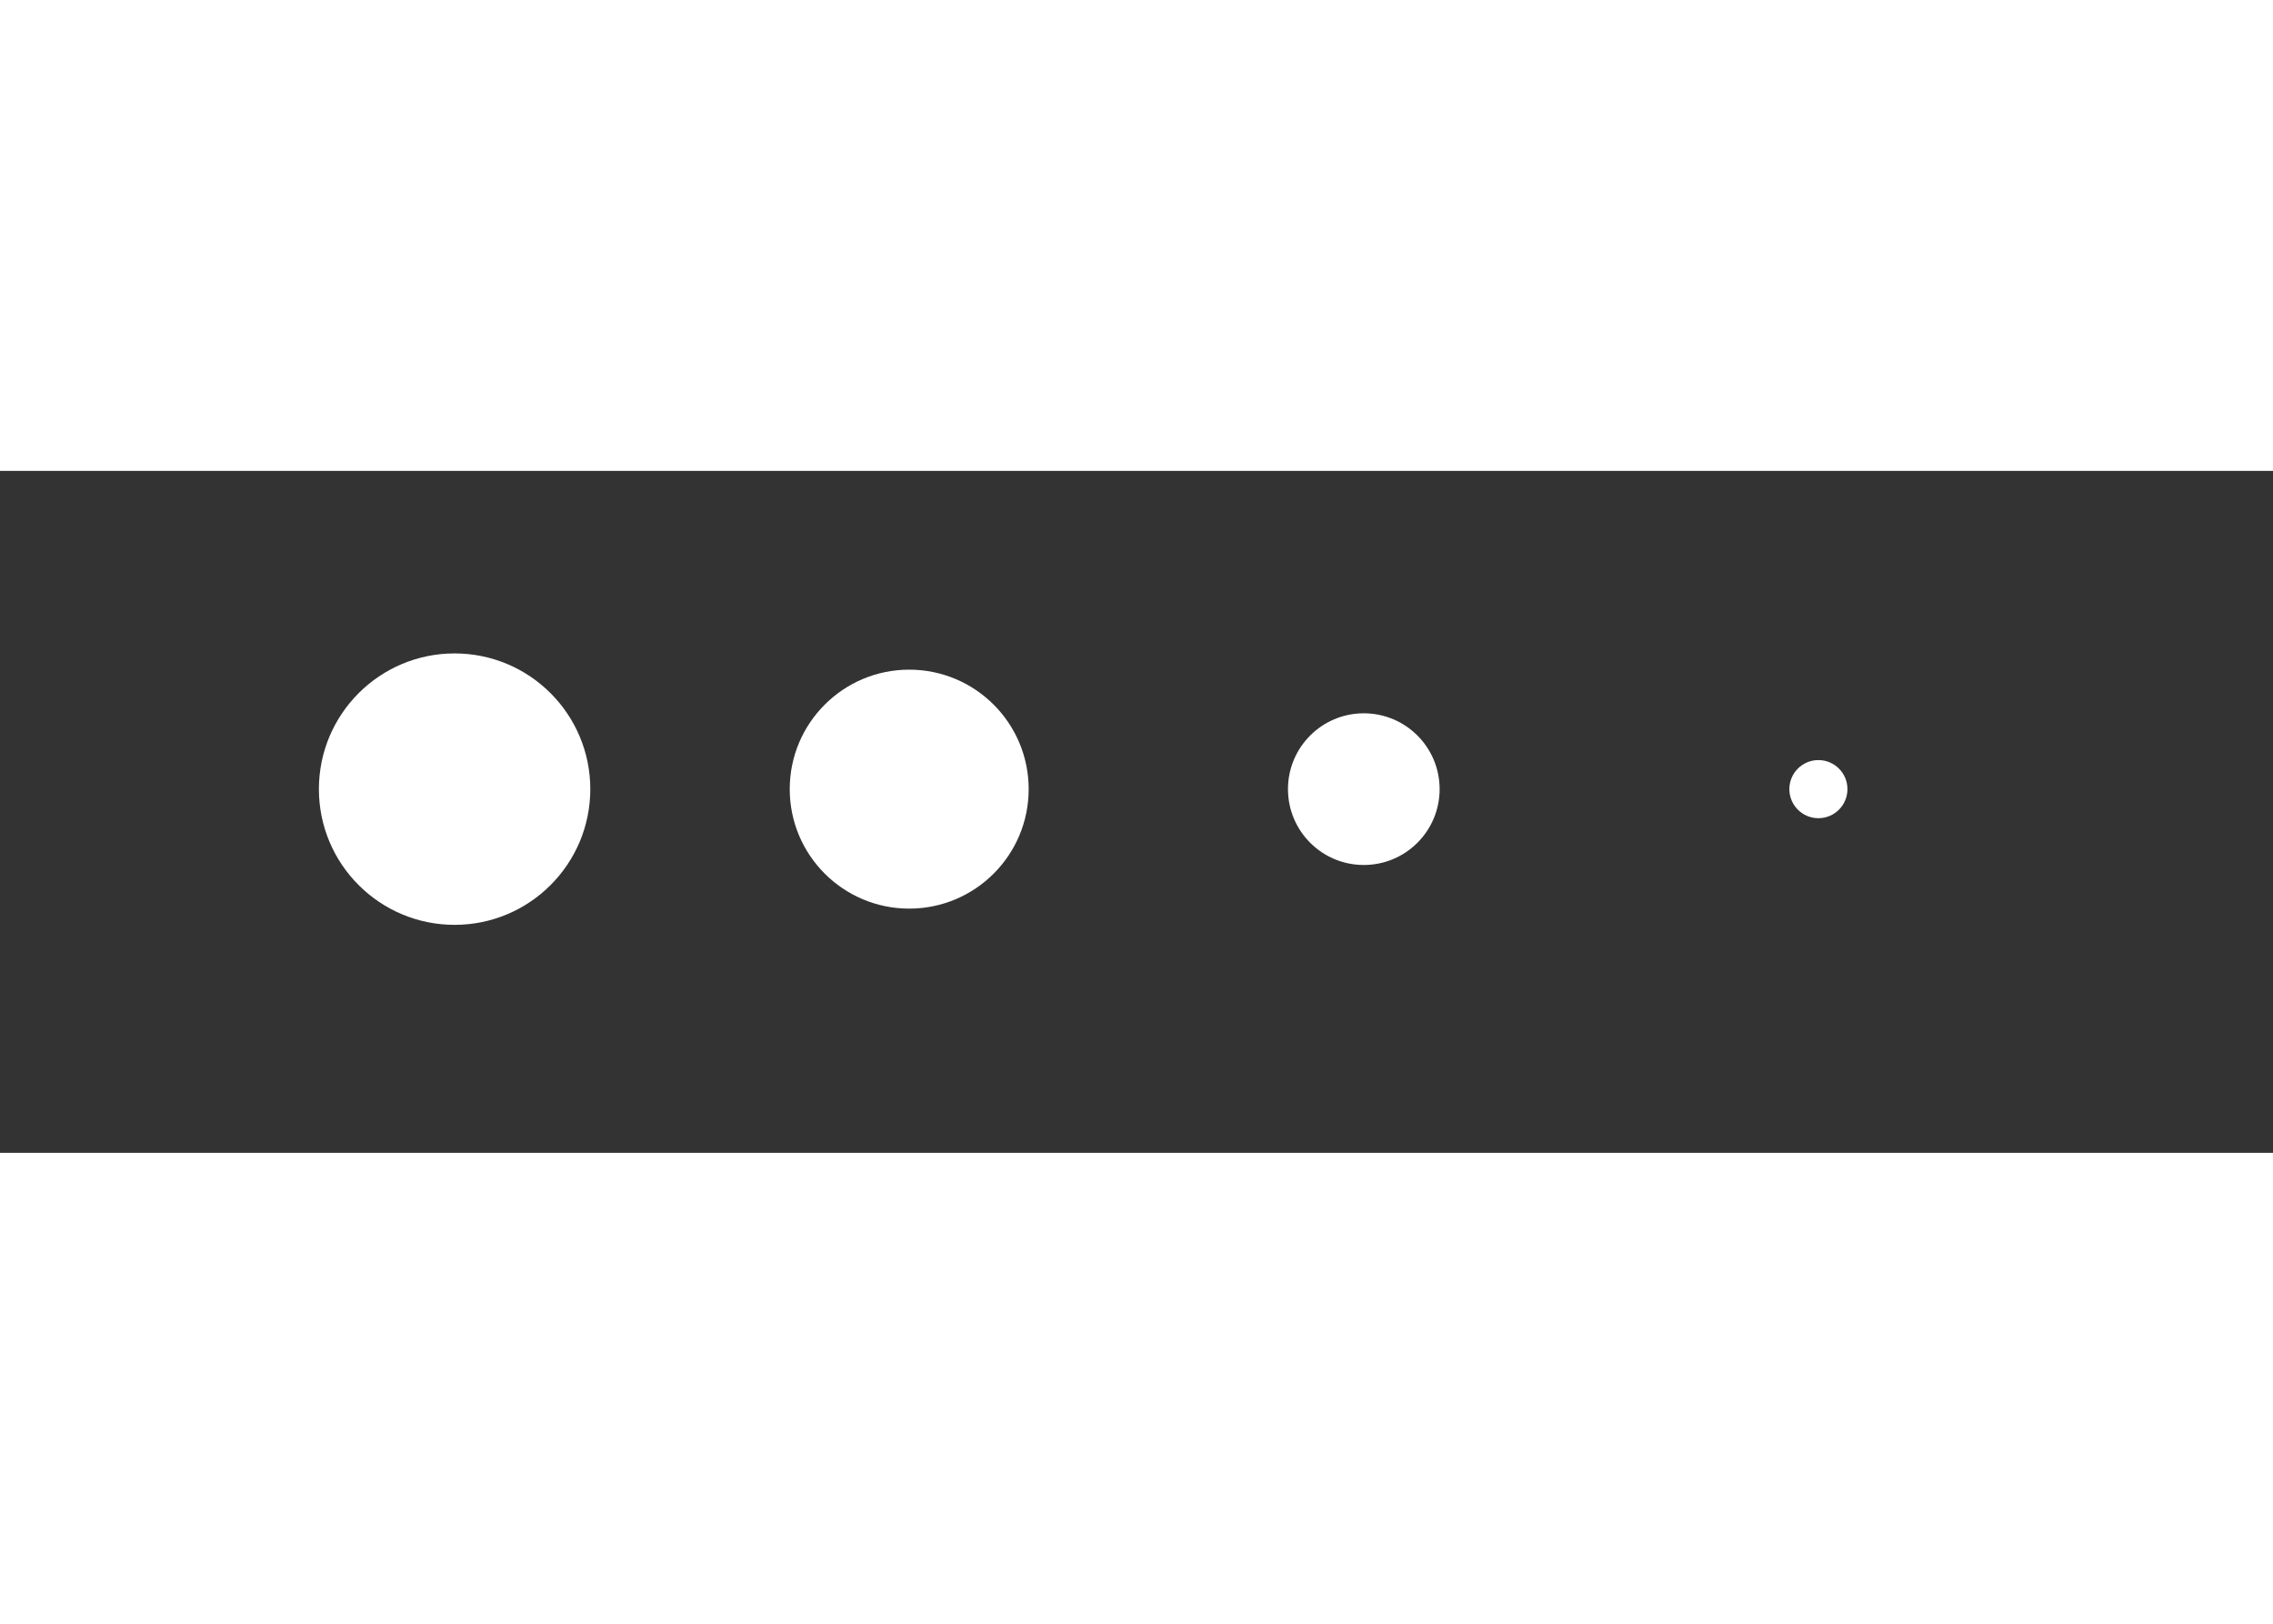 <svg xmlns="http://www.w3.org/2000/svg" xmlns:xlink="http://www.w3.org/1999/xlink" style="background:#FF4747;" width="42px" viewBox="0 36 100 30" preserveAspectRatio="xMidYMid">
<rect x="0" y="36" width="100" height="30" fill="#333333" stroke="none"/>
<g transform="translate(20 50)">
<circle cx="0" cy="0" r="6" fill="#fff" transform="scale(0.995 0.995)">
  <animateTransform attributeName="transform" type="scale" begin="-0.286s" calcMode="spline" keySplines="0.3 0 0.7 1;0.3 0 0.7 1" values="0;1;0" keyTimes="0;0.5;1" dur="0.763s" repeatCount="indefinite"></animateTransform>
</circle>
</g><g transform="translate(40 50)">
<circle cx="0" cy="0" r="6" fill="#fff" transform="scale(0.876 0.876)">
  <animateTransform attributeName="transform" type="scale" begin="-0.191s" calcMode="spline" keySplines="0.3 0 0.7 1;0.3 0 0.7 1" values="0;1;0" keyTimes="0;0.5;1" dur="0.763s" repeatCount="indefinite"></animateTransform>
</circle>
</g><g transform="translate(60 50)">
<circle cx="0" cy="0" r="6" fill="#fff" transform="scale(0.556 0.556)">
  <animateTransform attributeName="transform" type="scale" begin="-0.095s" calcMode="spline" keySplines="0.3 0 0.7 1;0.3 0 0.7 1" values="0;1;0" keyTimes="0;0.5;1" dur="0.763s" repeatCount="indefinite"></animateTransform>
</circle>
</g><g transform="translate(80 50)">
<circle cx="0" cy="0" r="6" fill="#fff" transform="scale(0.213 0.213)">
  <animateTransform attributeName="transform" type="scale" begin="0s" calcMode="spline" keySplines="0.3 0 0.7 1;0.3 0 0.7 1" values="0;1;0" keyTimes="0;0.5;1" dur="0.763s" repeatCount="indefinite"></animateTransform>
</circle>
</g>
</svg>